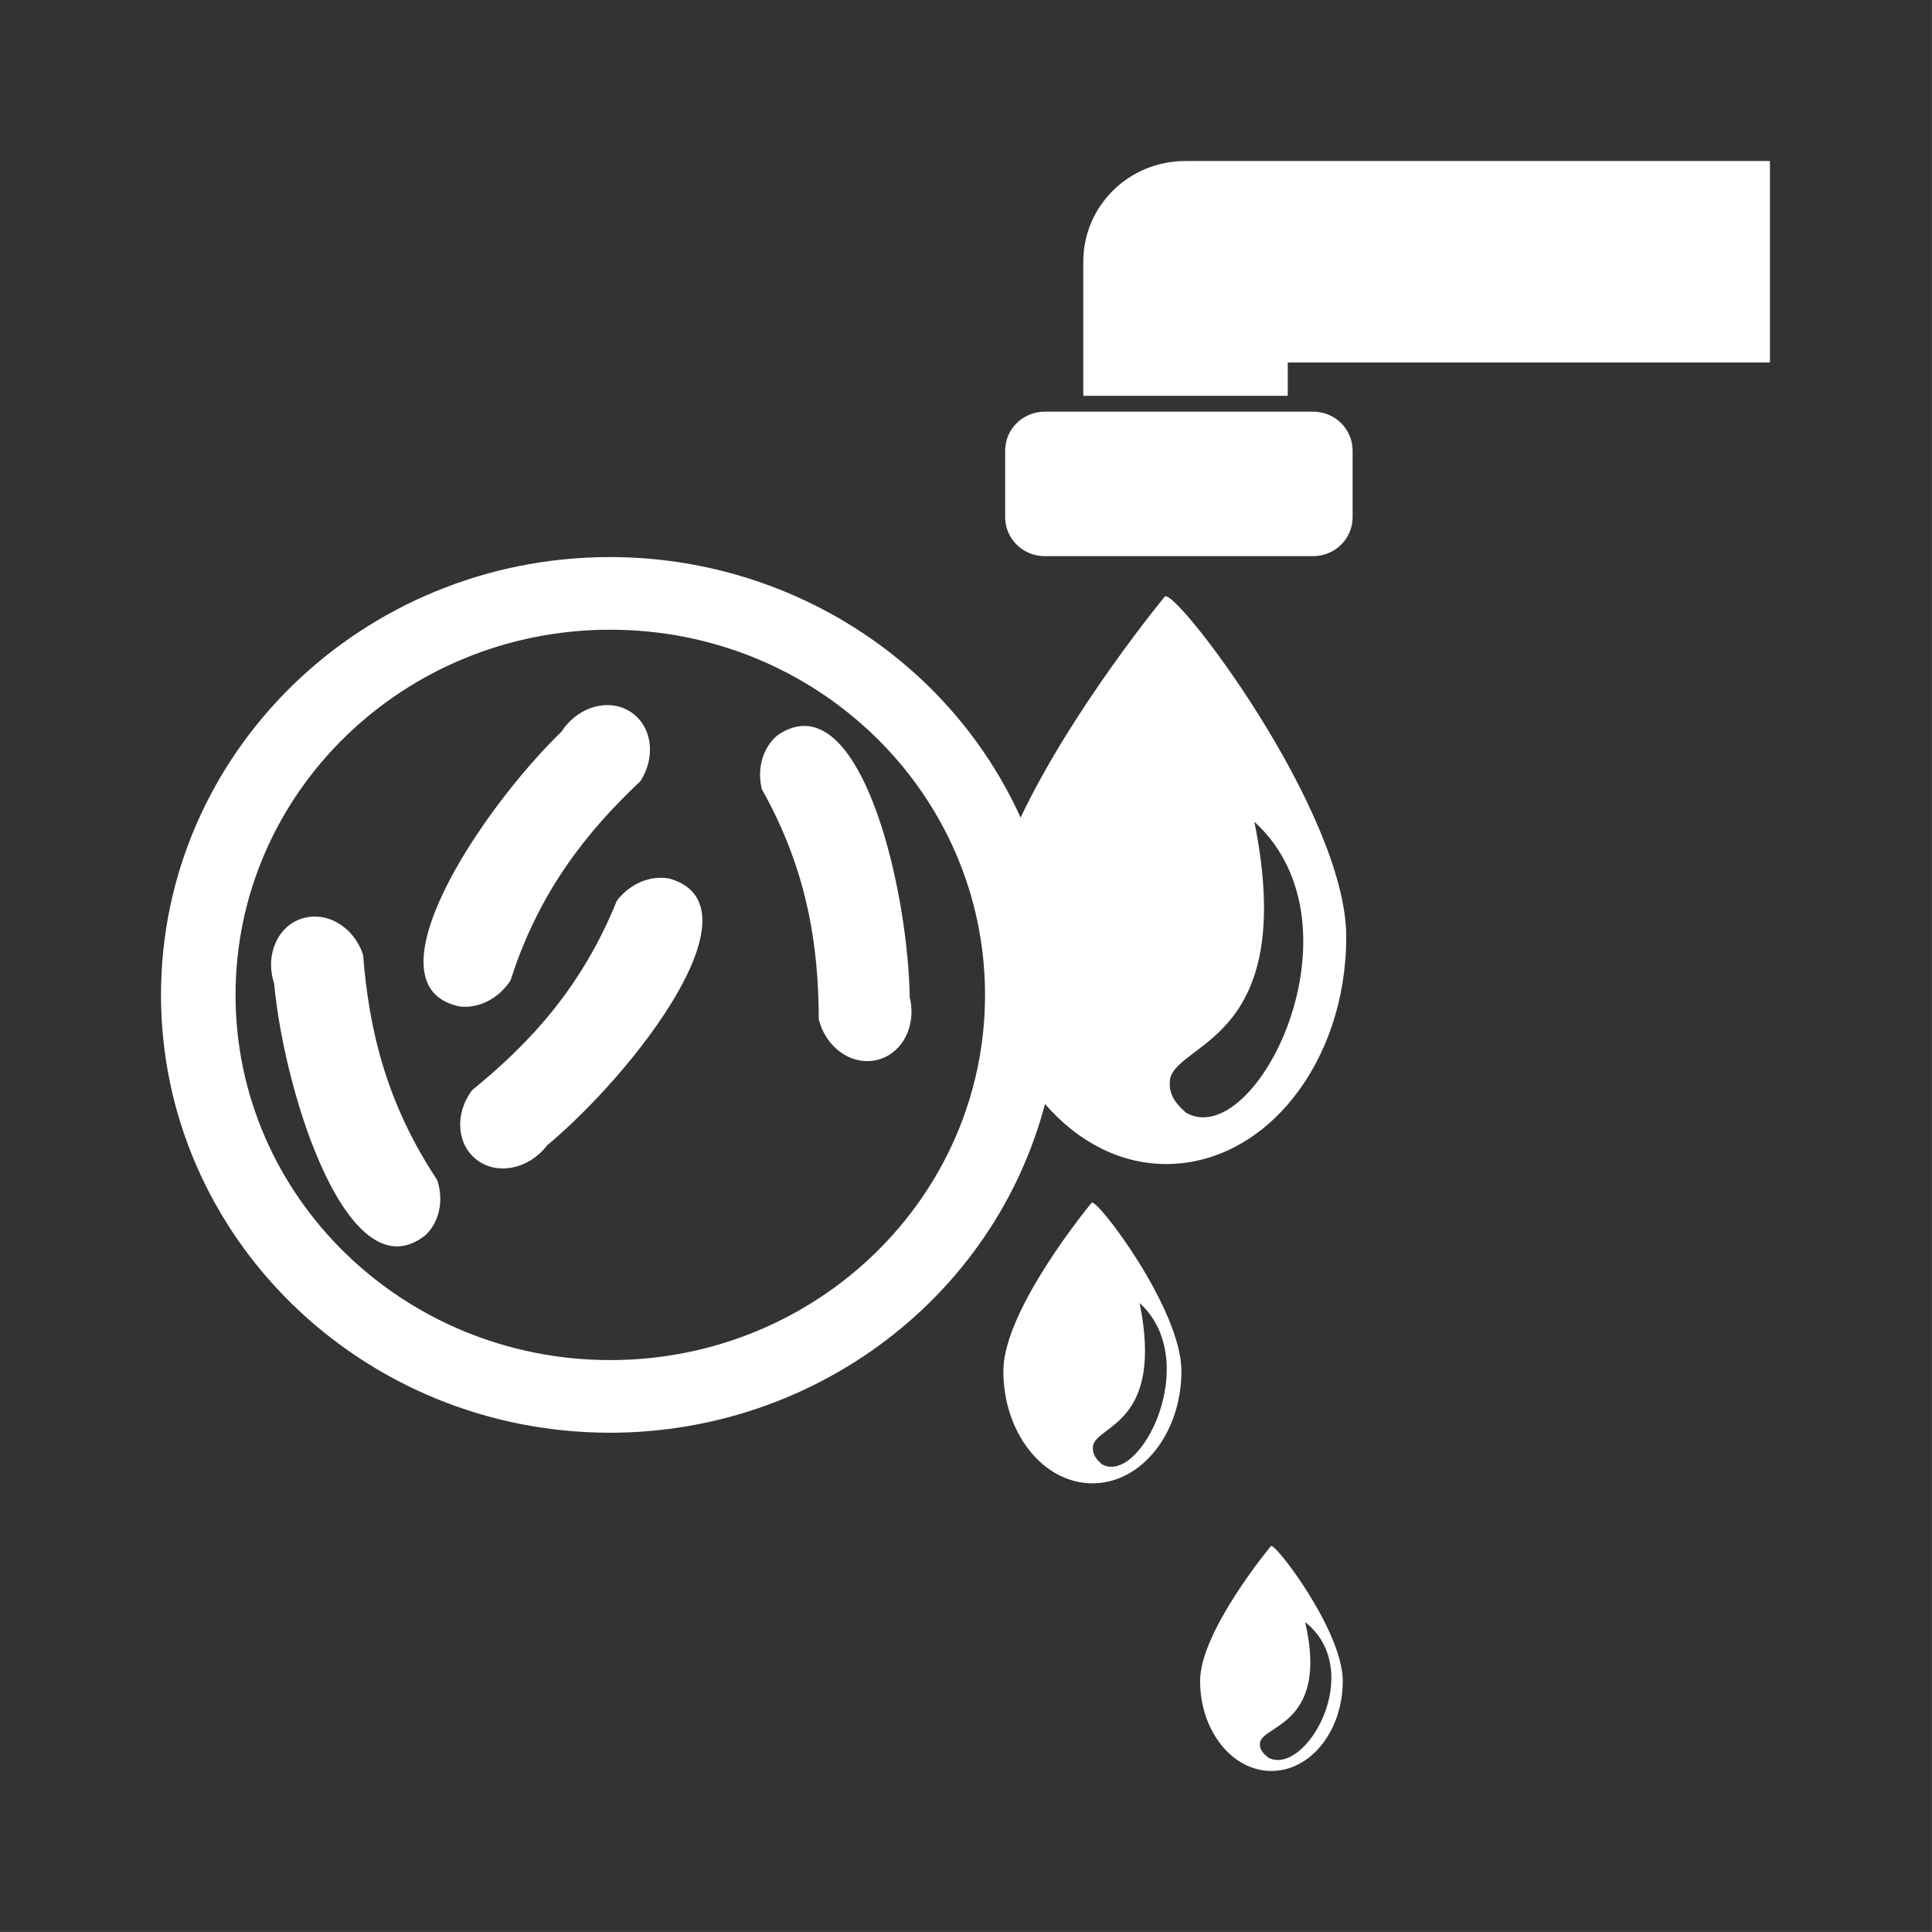 <svg width="48" height="48" viewBox="0 0 48 48" fill="none" xmlns="http://www.w3.org/2000/svg">
<path fill-rule="evenodd" clip-rule="evenodd" d="M0 0V47.999H47.999V0H0ZM29.453 4H37.145H41.434H43.974V6.502V9.006H41.434H37.145H31.994V9.834H29.453H26.914V7.332V7.275V6.502C26.914 5.115 28.046 4 29.453 4ZM25.959 10.227H32.621C33.167 10.227 33.605 10.66 33.605 11.197V12.848C33.605 13.385 33.167 13.818 32.621 13.818H25.959C25.413 13.818 24.973 13.385 24.973 12.848V11.197C24.973 10.66 25.413 10.227 25.959 10.227ZM15.162 13.84C19.575 13.844 23.571 16.381 25.357 20.312C26.645 17.596 28.939 14.822 28.939 14.822C29.19 14.575 33.448 20.157 33.447 23.275C33.448 26.394 31.444 28.921 28.973 28.92C27.809 28.92 26.758 28.347 25.963 27.428C24.695 32.232 20.252 35.591 15.162 35.596C8.997 35.596 4 30.727 4 24.719C4 18.711 8.997 13.839 15.162 13.84ZM15.162 15.645C10.02 15.644 5.852 19.707 5.852 24.719C5.852 29.73 10.02 33.791 15.162 33.791C20.303 33.79 24.472 29.73 24.473 24.719C24.472 19.708 20.303 15.645 15.162 15.645ZM15.217 17.525C15.37 17.543 15.521 17.594 15.656 17.68C16.198 18.022 16.309 18.795 15.908 19.41C14.56 20.679 13.378 22.178 12.684 24.359C12.383 24.821 11.883 25.06 11.422 25.006C9.046 24.515 11.9 20.166 13.953 18.174C14.254 17.713 14.756 17.472 15.217 17.525ZM20.037 18.037C21.612 18.132 22.56 22.296 22.602 24.779C22.777 25.489 22.415 26.184 21.789 26.334C21.163 26.484 20.517 26.032 20.342 25.322C20.339 23.485 20.052 21.607 18.928 19.607C18.796 19.075 18.966 18.553 19.324 18.262C19.574 18.092 19.812 18.024 20.037 18.037ZM31.164 20.416C32.253 25.811 29.296 25.872 29.072 26.797C29.007 27.217 29.26 27.457 29.463 27.643C31.187 28.639 34.013 23.013 31.164 20.416ZM16.281 21.816C16.399 21.803 16.519 21.806 16.633 21.828C18.965 22.492 15.789 26.621 13.592 28.457C13.146 29.041 12.372 29.206 11.857 28.824C11.343 28.443 11.288 27.664 11.734 27.08C13.175 25.913 14.467 24.505 15.324 22.381C15.575 22.052 15.928 21.856 16.281 21.816ZM7.734 22.775C7.812 22.769 7.89 22.771 7.967 22.781C8.426 22.845 8.85 23.201 9.021 23.723C9.163 25.554 9.591 27.406 10.863 29.318C11.035 29.84 10.905 30.373 10.57 30.689C8.679 32.188 7.073 27.256 6.81 24.43C6.582 23.735 6.889 23.016 7.502 22.82C7.578 22.796 7.656 22.781 7.734 22.775ZM27.123 29.881C27.247 29.759 29.352 32.52 29.352 34.062C29.352 35.605 28.363 36.853 27.141 36.853C25.919 36.852 24.928 35.605 24.928 34.062C24.928 32.52 27.123 29.881 27.123 29.881ZM28.314 32.373C28.918 35.363 27.282 35.396 27.158 35.908C27.122 36.141 27.261 36.273 27.373 36.377C28.328 36.928 29.893 33.812 28.314 32.373ZM31.576 38.411C31.676 38.313 33.361 40.526 33.361 41.761C33.361 42.998 32.567 43.999 31.588 43.999C30.609 43.999 29.816 42.996 29.816 41.761C29.816 40.526 31.576 38.411 31.576 38.411ZM32.426 40.3C33.009 42.816 31.426 42.847 31.307 43.279C31.271 43.474 31.409 43.584 31.518 43.672C32.441 44.136 33.952 41.511 32.426 40.3Z" fill="#333333"/>
</svg>
